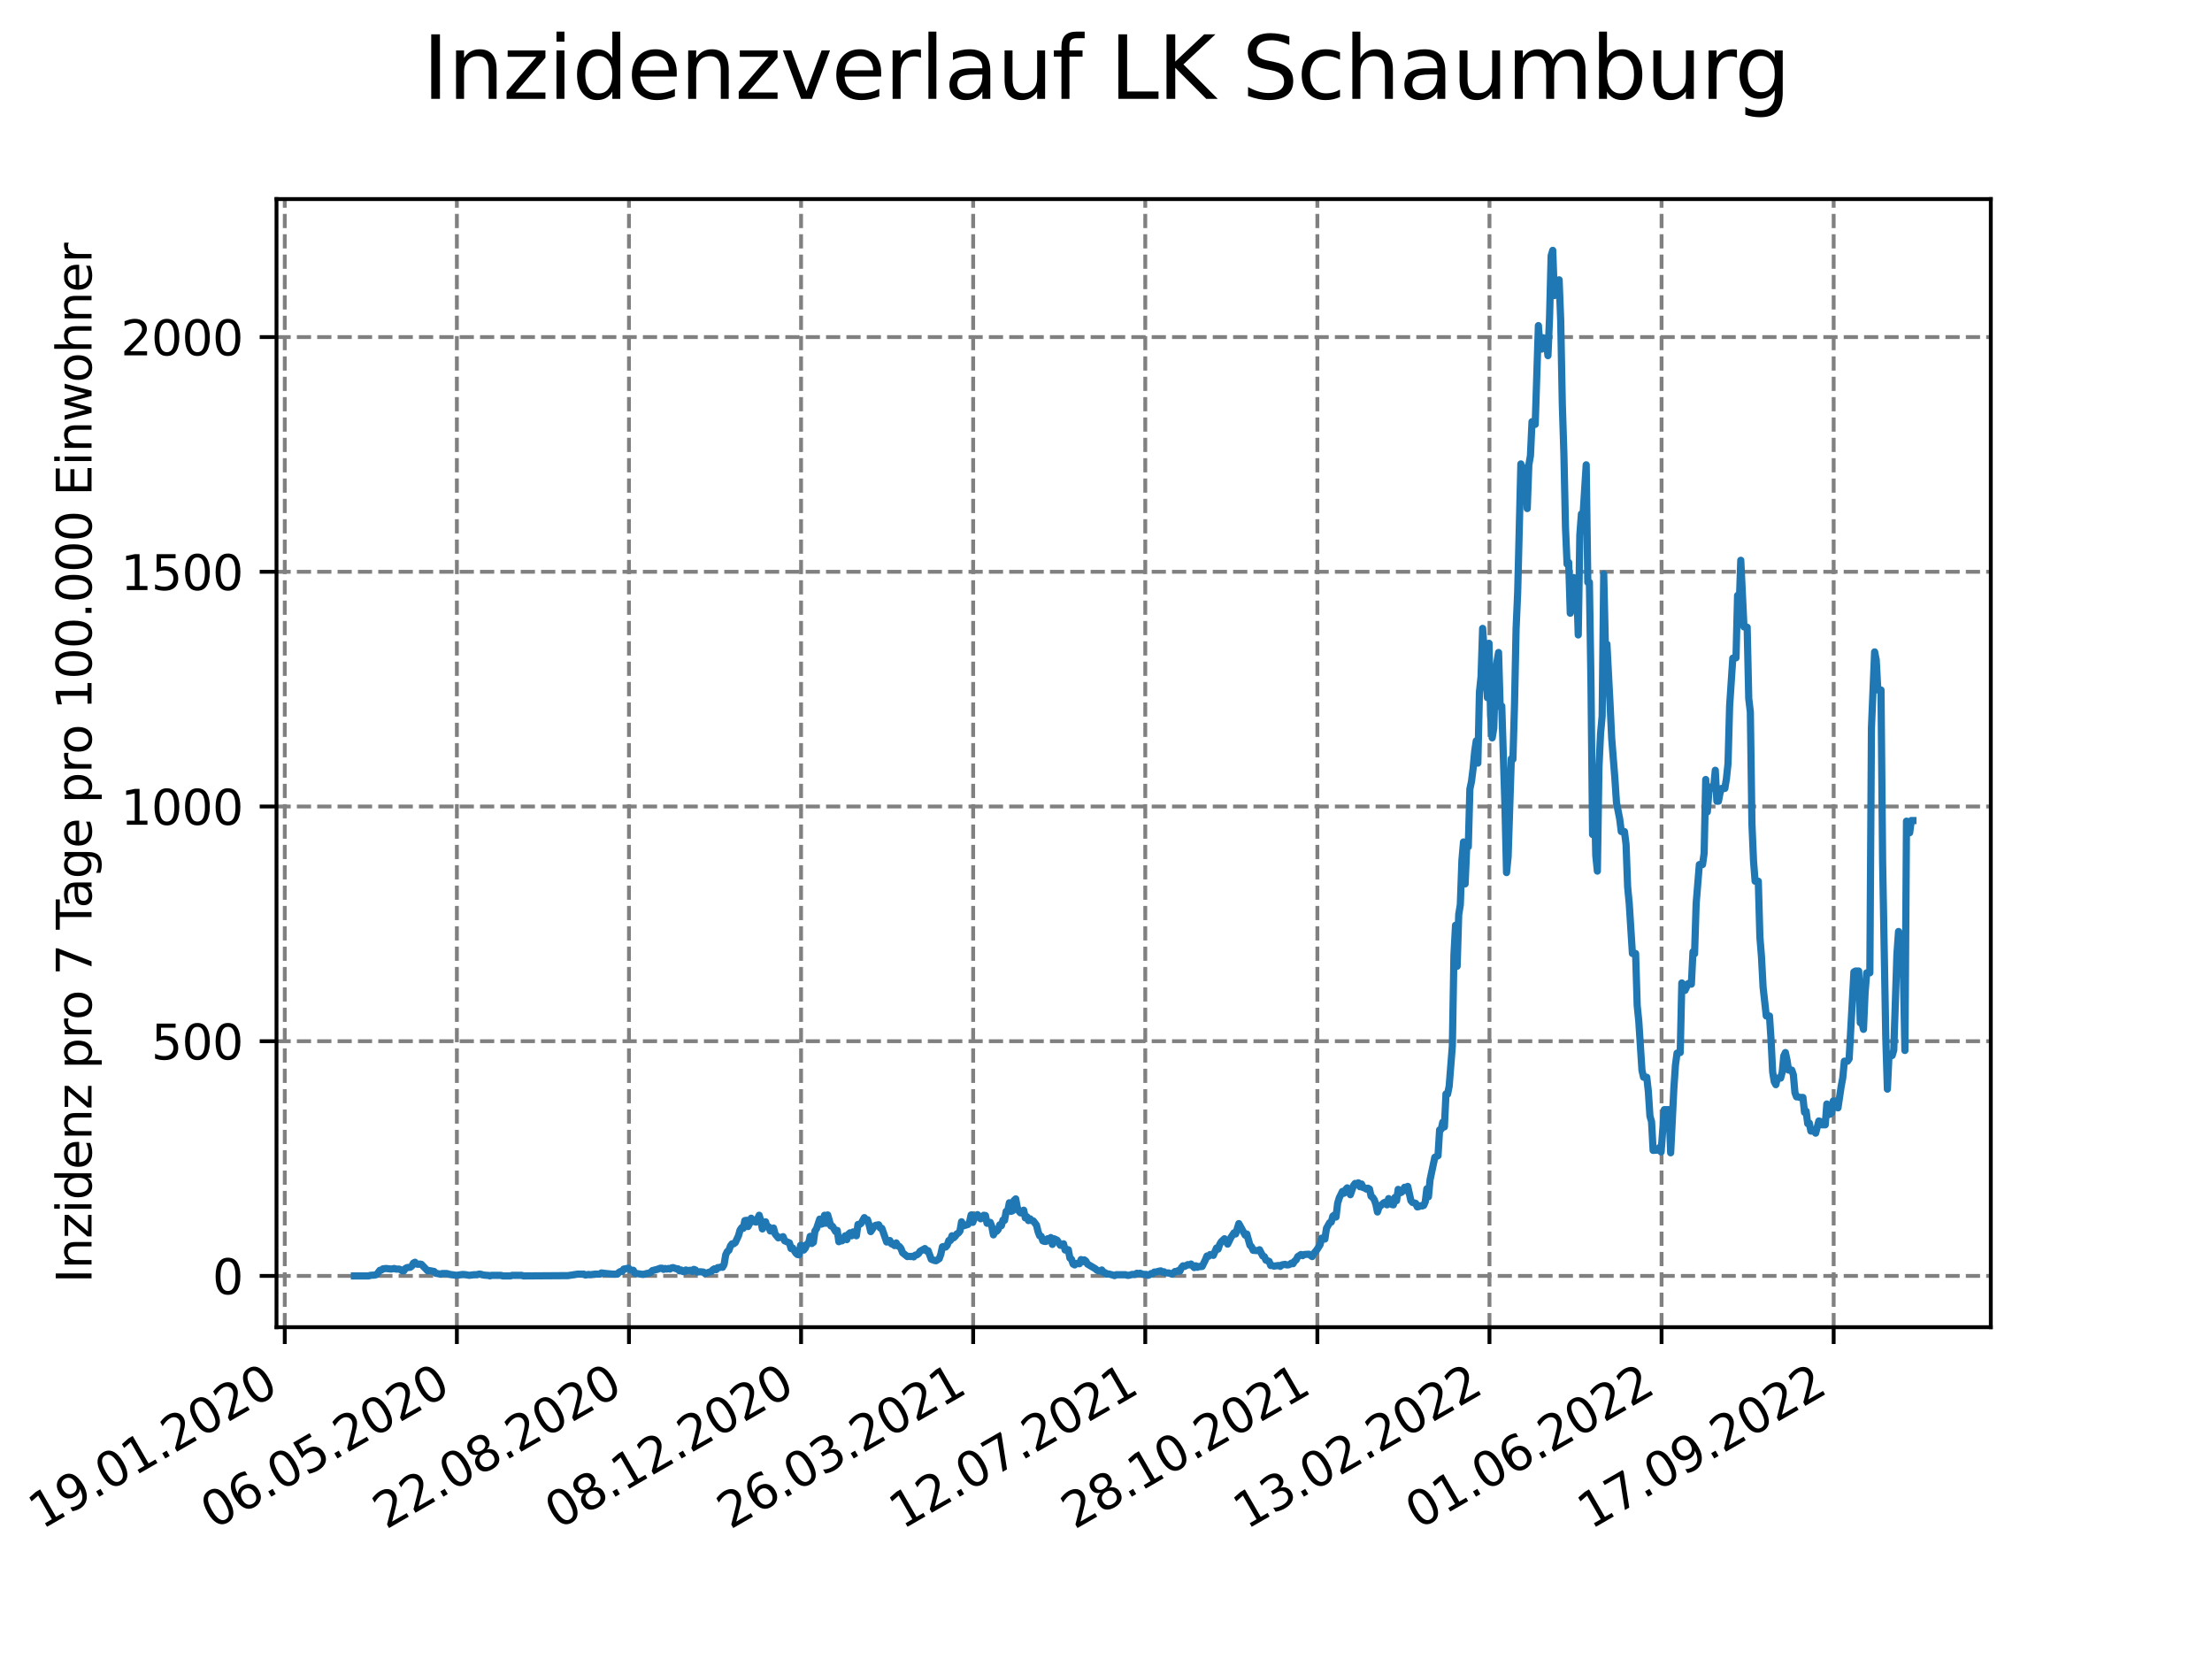 <?xml version="1.0" encoding="utf-8" standalone="no"?>
<!DOCTYPE svg PUBLIC "-//W3C//DTD SVG 1.1//EN"
  "http://www.w3.org/Graphics/SVG/1.1/DTD/svg11.dtd">
<svg xmlns:xlink="http://www.w3.org/1999/xlink" width="460.8pt" height="345.6pt" viewBox="0 0 460.8 345.6" xmlns="http://www.w3.org/2000/svg" version="1.1">
 <defs>
  <style type="text/css">*{stroke-linejoin: round; stroke-linecap: butt}</style>
 </defs>
 <g id="figure_1">
  <g id="patch_1">
   <path d="M 0 345.6 
L 460.8 345.6 
L 460.8 0 
L 0 0 
z
" style="fill: #ffffff"/>
  </g>
  <g id="axes_1">
   <g id="patch_2">
    <path d="M 57.6 276.48 
L 414.72 276.48 
L 414.72 41.472 
L 57.6 41.472 
z
" style="fill: #ffffff"/>
   </g>
   <g id="matplotlib.axis_1">
    <g id="xtick_1">
     <g id="line2d_1">
      <path d="M 59.323 276.48 
L 59.323 41.472 
" clip-path="url(#p2b079d22c3)" style="fill: none; stroke-dasharray: 2.96,1.28; stroke-dashoffset: 0; stroke: #808080; stroke-width: 0.8"/>
     </g>
     <g id="line2d_2">
      <defs>
       <path id="m031c184a03" d="M 0 0 
L 0 3.5 
" style="stroke: #000000; stroke-width: 0.8"/>
      </defs>
      <g>
       <use xlink:href="#m031c184a03" x="59.323" y="276.48" style="stroke: #000000; stroke-width: 0.8"/>
      </g>
     </g>
     <g id="text_1">
      <!-- 19.01.2020 -->
      <g transform="translate(8.698 318.689) rotate(-30) scale(0.1 -0.1)">
       <defs>
        <path id="DejaVuSans-31" d="M 794 531 
L 1825 531 
L 1825 4091 
L 703 3866 
L 703 4441 
L 1819 4666 
L 2450 4666 
L 2450 531 
L 3481 531 
L 3481 0 
L 794 0 
L 794 531 
z
" transform="scale(0.016)"/>
        <path id="DejaVuSans-39" d="M 703 97 
L 703 672 
Q 941 559 1184 500 
Q 1428 441 1663 441 
Q 2288 441 2617 861 
Q 2947 1281 2994 2138 
Q 2813 1869 2534 1725 
Q 2256 1581 1919 1581 
Q 1219 1581 811 2004 
Q 403 2428 403 3163 
Q 403 3881 828 4315 
Q 1253 4750 1959 4750 
Q 2769 4750 3195 4129 
Q 3622 3509 3622 2328 
Q 3622 1225 3098 567 
Q 2575 -91 1691 -91 
Q 1453 -91 1209 -44 
Q 966 3 703 97 
z
M 1959 2075 
Q 2384 2075 2632 2365 
Q 2881 2656 2881 3163 
Q 2881 3666 2632 3958 
Q 2384 4250 1959 4250 
Q 1534 4250 1286 3958 
Q 1038 3666 1038 3163 
Q 1038 2656 1286 2365 
Q 1534 2075 1959 2075 
z
" transform="scale(0.016)"/>
        <path id="DejaVuSans-2e" d="M 684 794 
L 1344 794 
L 1344 0 
L 684 0 
L 684 794 
z
" transform="scale(0.016)"/>
        <path id="DejaVuSans-30" d="M 2034 4250 
Q 1547 4250 1301 3770 
Q 1056 3291 1056 2328 
Q 1056 1369 1301 889 
Q 1547 409 2034 409 
Q 2525 409 2770 889 
Q 3016 1369 3016 2328 
Q 3016 3291 2770 3770 
Q 2525 4250 2034 4250 
z
M 2034 4750 
Q 2819 4750 3233 4129 
Q 3647 3509 3647 2328 
Q 3647 1150 3233 529 
Q 2819 -91 2034 -91 
Q 1250 -91 836 529 
Q 422 1150 422 2328 
Q 422 3509 836 4129 
Q 1250 4750 2034 4750 
z
" transform="scale(0.016)"/>
        <path id="DejaVuSans-32" d="M 1228 531 
L 3431 531 
L 3431 0 
L 469 0 
L 469 531 
Q 828 903 1448 1529 
Q 2069 2156 2228 2338 
Q 2531 2678 2651 2914 
Q 2772 3150 2772 3378 
Q 2772 3750 2511 3984 
Q 2250 4219 1831 4219 
Q 1534 4219 1204 4116 
Q 875 4013 500 3803 
L 500 4441 
Q 881 4594 1212 4672 
Q 1544 4750 1819 4750 
Q 2544 4750 2975 4387 
Q 3406 4025 3406 3419 
Q 3406 3131 3298 2873 
Q 3191 2616 2906 2266 
Q 2828 2175 2409 1742 
Q 1991 1309 1228 531 
z
" transform="scale(0.016)"/>
       </defs>
       <use xlink:href="#DejaVuSans-31"/>
       <use xlink:href="#DejaVuSans-39" x="63.623"/>
       <use xlink:href="#DejaVuSans-2e" x="127.246"/>
       <use xlink:href="#DejaVuSans-30" x="159.033"/>
       <use xlink:href="#DejaVuSans-31" x="222.656"/>
       <use xlink:href="#DejaVuSans-2e" x="286.279"/>
       <use xlink:href="#DejaVuSans-32" x="318.066"/>
       <use xlink:href="#DejaVuSans-30" x="381.689"/>
       <use xlink:href="#DejaVuSans-32" x="445.312"/>
       <use xlink:href="#DejaVuSans-30" x="508.936"/>
      </g>
     </g>
    </g>
    <g id="xtick_2">
     <g id="line2d_3">
      <path d="M 95.175 276.48 
L 95.175 41.472 
" clip-path="url(#p2b079d22c3)" style="fill: none; stroke-dasharray: 2.96,1.28; stroke-dashoffset: 0; stroke: #808080; stroke-width: 0.8"/>
     </g>
     <g id="line2d_4">
      <g>
       <use xlink:href="#m031c184a03" x="95.175" y="276.48" style="stroke: #000000; stroke-width: 0.8"/>
      </g>
     </g>
     <g id="text_2">
      <!-- 06.05.2020 -->
      <g transform="translate(44.55 318.689) rotate(-30) scale(0.1 -0.1)">
       <defs>
        <path id="DejaVuSans-36" d="M 2113 2584 
Q 1688 2584 1439 2293 
Q 1191 2003 1191 1497 
Q 1191 994 1439 701 
Q 1688 409 2113 409 
Q 2538 409 2786 701 
Q 3034 994 3034 1497 
Q 3034 2003 2786 2293 
Q 2538 2584 2113 2584 
z
M 3366 4563 
L 3366 3988 
Q 3128 4100 2886 4159 
Q 2644 4219 2406 4219 
Q 1781 4219 1451 3797 
Q 1122 3375 1075 2522 
Q 1259 2794 1537 2939 
Q 1816 3084 2150 3084 
Q 2853 3084 3261 2657 
Q 3669 2231 3669 1497 
Q 3669 778 3244 343 
Q 2819 -91 2113 -91 
Q 1303 -91 875 529 
Q 447 1150 447 2328 
Q 447 3434 972 4092 
Q 1497 4750 2381 4750 
Q 2619 4750 2861 4703 
Q 3103 4656 3366 4563 
z
" transform="scale(0.016)"/>
        <path id="DejaVuSans-35" d="M 691 4666 
L 3169 4666 
L 3169 4134 
L 1269 4134 
L 1269 2991 
Q 1406 3038 1543 3061 
Q 1681 3084 1819 3084 
Q 2600 3084 3056 2656 
Q 3513 2228 3513 1497 
Q 3513 744 3044 326 
Q 2575 -91 1722 -91 
Q 1428 -91 1123 -41 
Q 819 9 494 109 
L 494 744 
Q 775 591 1075 516 
Q 1375 441 1709 441 
Q 2250 441 2565 725 
Q 2881 1009 2881 1497 
Q 2881 1984 2565 2268 
Q 2250 2553 1709 2553 
Q 1456 2553 1204 2497 
Q 953 2441 691 2322 
L 691 4666 
z
" transform="scale(0.016)"/>
       </defs>
       <use xlink:href="#DejaVuSans-30"/>
       <use xlink:href="#DejaVuSans-36" x="63.623"/>
       <use xlink:href="#DejaVuSans-2e" x="127.246"/>
       <use xlink:href="#DejaVuSans-30" x="159.033"/>
       <use xlink:href="#DejaVuSans-35" x="222.656"/>
       <use xlink:href="#DejaVuSans-2e" x="286.279"/>
       <use xlink:href="#DejaVuSans-32" x="318.066"/>
       <use xlink:href="#DejaVuSans-30" x="381.689"/>
       <use xlink:href="#DejaVuSans-32" x="445.312"/>
       <use xlink:href="#DejaVuSans-30" x="508.936"/>
      </g>
     </g>
    </g>
    <g id="xtick_3">
     <g id="line2d_5">
      <path d="M 131.026 276.48 
L 131.026 41.472 
" clip-path="url(#p2b079d22c3)" style="fill: none; stroke-dasharray: 2.96,1.28; stroke-dashoffset: 0; stroke: #808080; stroke-width: 0.8"/>
     </g>
     <g id="line2d_6">
      <g>
       <use xlink:href="#m031c184a03" x="131.026" y="276.48" style="stroke: #000000; stroke-width: 0.8"/>
      </g>
     </g>
     <g id="text_3">
      <!-- 22.08.2020 -->
      <g transform="translate(80.401 318.689) rotate(-30) scale(0.1 -0.1)">
       <defs>
        <path id="DejaVuSans-38" d="M 2034 2216 
Q 1584 2216 1326 1975 
Q 1069 1734 1069 1313 
Q 1069 891 1326 650 
Q 1584 409 2034 409 
Q 2484 409 2743 651 
Q 3003 894 3003 1313 
Q 3003 1734 2745 1975 
Q 2488 2216 2034 2216 
z
M 1403 2484 
Q 997 2584 770 2862 
Q 544 3141 544 3541 
Q 544 4100 942 4425 
Q 1341 4750 2034 4750 
Q 2731 4750 3128 4425 
Q 3525 4100 3525 3541 
Q 3525 3141 3298 2862 
Q 3072 2584 2669 2484 
Q 3125 2378 3379 2068 
Q 3634 1759 3634 1313 
Q 3634 634 3220 271 
Q 2806 -91 2034 -91 
Q 1263 -91 848 271 
Q 434 634 434 1313 
Q 434 1759 690 2068 
Q 947 2378 1403 2484 
z
M 1172 3481 
Q 1172 3119 1398 2916 
Q 1625 2713 2034 2713 
Q 2441 2713 2670 2916 
Q 2900 3119 2900 3481 
Q 2900 3844 2670 4047 
Q 2441 4250 2034 4250 
Q 1625 4250 1398 4047 
Q 1172 3844 1172 3481 
z
" transform="scale(0.016)"/>
       </defs>
       <use xlink:href="#DejaVuSans-32"/>
       <use xlink:href="#DejaVuSans-32" x="63.623"/>
       <use xlink:href="#DejaVuSans-2e" x="127.246"/>
       <use xlink:href="#DejaVuSans-30" x="159.033"/>
       <use xlink:href="#DejaVuSans-38" x="222.656"/>
       <use xlink:href="#DejaVuSans-2e" x="286.279"/>
       <use xlink:href="#DejaVuSans-32" x="318.066"/>
       <use xlink:href="#DejaVuSans-30" x="381.689"/>
       <use xlink:href="#DejaVuSans-32" x="445.312"/>
       <use xlink:href="#DejaVuSans-30" x="508.936"/>
      </g>
     </g>
    </g>
    <g id="xtick_4">
     <g id="line2d_7">
      <path d="M 166.878 276.48 
L 166.878 41.472 
" clip-path="url(#p2b079d22c3)" style="fill: none; stroke-dasharray: 2.96,1.28; stroke-dashoffset: 0; stroke: #808080; stroke-width: 0.8"/>
     </g>
     <g id="line2d_8">
      <g>
       <use xlink:href="#m031c184a03" x="166.878" y="276.48" style="stroke: #000000; stroke-width: 0.8"/>
      </g>
     </g>
     <g id="text_4">
      <!-- 08.12.2020 -->
      <g transform="translate(116.252 318.689) rotate(-30) scale(0.1 -0.1)">
       <use xlink:href="#DejaVuSans-30"/>
       <use xlink:href="#DejaVuSans-38" x="63.623"/>
       <use xlink:href="#DejaVuSans-2e" x="127.246"/>
       <use xlink:href="#DejaVuSans-31" x="159.033"/>
       <use xlink:href="#DejaVuSans-32" x="222.656"/>
       <use xlink:href="#DejaVuSans-2e" x="286.279"/>
       <use xlink:href="#DejaVuSans-32" x="318.066"/>
       <use xlink:href="#DejaVuSans-30" x="381.689"/>
       <use xlink:href="#DejaVuSans-32" x="445.312"/>
       <use xlink:href="#DejaVuSans-30" x="508.936"/>
      </g>
     </g>
    </g>
    <g id="xtick_5">
     <g id="line2d_9">
      <path d="M 202.729 276.48 
L 202.729 41.472 
" clip-path="url(#p2b079d22c3)" style="fill: none; stroke-dasharray: 2.96,1.28; stroke-dashoffset: 0; stroke: #808080; stroke-width: 0.8"/>
     </g>
     <g id="line2d_10">
      <g>
       <use xlink:href="#m031c184a03" x="202.729" y="276.48" style="stroke: #000000; stroke-width: 0.8"/>
      </g>
     </g>
     <g id="text_5">
      <!-- 26.03.2021 -->
      <g transform="translate(152.104 318.689) rotate(-30) scale(0.1 -0.1)">
       <defs>
        <path id="DejaVuSans-33" d="M 2597 2516 
Q 3050 2419 3304 2112 
Q 3559 1806 3559 1356 
Q 3559 666 3084 287 
Q 2609 -91 1734 -91 
Q 1441 -91 1130 -33 
Q 819 25 488 141 
L 488 750 
Q 750 597 1062 519 
Q 1375 441 1716 441 
Q 2309 441 2620 675 
Q 2931 909 2931 1356 
Q 2931 1769 2642 2001 
Q 2353 2234 1838 2234 
L 1294 2234 
L 1294 2753 
L 1863 2753 
Q 2328 2753 2575 2939 
Q 2822 3125 2822 3475 
Q 2822 3834 2567 4026 
Q 2313 4219 1838 4219 
Q 1578 4219 1281 4162 
Q 984 4106 628 3988 
L 628 4550 
Q 988 4650 1302 4700 
Q 1616 4750 1894 4750 
Q 2613 4750 3031 4423 
Q 3450 4097 3450 3541 
Q 3450 3153 3228 2886 
Q 3006 2619 2597 2516 
z
" transform="scale(0.016)"/>
       </defs>
       <use xlink:href="#DejaVuSans-32"/>
       <use xlink:href="#DejaVuSans-36" x="63.623"/>
       <use xlink:href="#DejaVuSans-2e" x="127.246"/>
       <use xlink:href="#DejaVuSans-30" x="159.033"/>
       <use xlink:href="#DejaVuSans-33" x="222.656"/>
       <use xlink:href="#DejaVuSans-2e" x="286.279"/>
       <use xlink:href="#DejaVuSans-32" x="318.066"/>
       <use xlink:href="#DejaVuSans-30" x="381.689"/>
       <use xlink:href="#DejaVuSans-32" x="445.312"/>
       <use xlink:href="#DejaVuSans-31" x="508.936"/>
      </g>
     </g>
    </g>
    <g id="xtick_6">
     <g id="line2d_11">
      <path d="M 238.581 276.48 
L 238.581 41.472 
" clip-path="url(#p2b079d22c3)" style="fill: none; stroke-dasharray: 2.96,1.28; stroke-dashoffset: 0; stroke: #808080; stroke-width: 0.8"/>
     </g>
     <g id="line2d_12">
      <g>
       <use xlink:href="#m031c184a03" x="238.581" y="276.48" style="stroke: #000000; stroke-width: 0.8"/>
      </g>
     </g>
     <g id="text_6">
      <!-- 12.07.2021 -->
      <g transform="translate(187.955 318.689) rotate(-30) scale(0.1 -0.1)">
       <defs>
        <path id="DejaVuSans-37" d="M 525 4666 
L 3525 4666 
L 3525 4397 
L 1831 0 
L 1172 0 
L 2766 4134 
L 525 4134 
L 525 4666 
z
" transform="scale(0.016)"/>
       </defs>
       <use xlink:href="#DejaVuSans-31"/>
       <use xlink:href="#DejaVuSans-32" x="63.623"/>
       <use xlink:href="#DejaVuSans-2e" x="127.246"/>
       <use xlink:href="#DejaVuSans-30" x="159.033"/>
       <use xlink:href="#DejaVuSans-37" x="222.656"/>
       <use xlink:href="#DejaVuSans-2e" x="286.279"/>
       <use xlink:href="#DejaVuSans-32" x="318.066"/>
       <use xlink:href="#DejaVuSans-30" x="381.689"/>
       <use xlink:href="#DejaVuSans-32" x="445.312"/>
       <use xlink:href="#DejaVuSans-31" x="508.936"/>
      </g>
     </g>
    </g>
    <g id="xtick_7">
     <g id="line2d_13">
      <path d="M 274.432 276.48 
L 274.432 41.472 
" clip-path="url(#p2b079d22c3)" style="fill: none; stroke-dasharray: 2.96,1.28; stroke-dashoffset: 0; stroke: #808080; stroke-width: 0.8"/>
     </g>
     <g id="line2d_14">
      <g>
       <use xlink:href="#m031c184a03" x="274.432" y="276.48" style="stroke: #000000; stroke-width: 0.8"/>
      </g>
     </g>
     <g id="text_7">
      <!-- 28.10.2021 -->
      <g transform="translate(223.807 318.689) rotate(-30) scale(0.1 -0.1)">
       <use xlink:href="#DejaVuSans-32"/>
       <use xlink:href="#DejaVuSans-38" x="63.623"/>
       <use xlink:href="#DejaVuSans-2e" x="127.246"/>
       <use xlink:href="#DejaVuSans-31" x="159.033"/>
       <use xlink:href="#DejaVuSans-30" x="222.656"/>
       <use xlink:href="#DejaVuSans-2e" x="286.279"/>
       <use xlink:href="#DejaVuSans-32" x="318.066"/>
       <use xlink:href="#DejaVuSans-30" x="381.689"/>
       <use xlink:href="#DejaVuSans-32" x="445.312"/>
       <use xlink:href="#DejaVuSans-31" x="508.936"/>
      </g>
     </g>
    </g>
    <g id="xtick_8">
     <g id="line2d_15">
      <path d="M 310.283 276.48 
L 310.283 41.472 
" clip-path="url(#p2b079d22c3)" style="fill: none; stroke-dasharray: 2.96,1.28; stroke-dashoffset: 0; stroke: #808080; stroke-width: 0.8"/>
     </g>
     <g id="line2d_16">
      <g>
       <use xlink:href="#m031c184a03" x="310.283" y="276.48" style="stroke: #000000; stroke-width: 0.8"/>
      </g>
     </g>
     <g id="text_8">
      <!-- 13.02.2022 -->
      <g transform="translate(259.658 318.689) rotate(-30) scale(0.1 -0.1)">
       <use xlink:href="#DejaVuSans-31"/>
       <use xlink:href="#DejaVuSans-33" x="63.623"/>
       <use xlink:href="#DejaVuSans-2e" x="127.246"/>
       <use xlink:href="#DejaVuSans-30" x="159.033"/>
       <use xlink:href="#DejaVuSans-32" x="222.656"/>
       <use xlink:href="#DejaVuSans-2e" x="286.279"/>
       <use xlink:href="#DejaVuSans-32" x="318.066"/>
       <use xlink:href="#DejaVuSans-30" x="381.689"/>
       <use xlink:href="#DejaVuSans-32" x="445.312"/>
       <use xlink:href="#DejaVuSans-32" x="508.936"/>
      </g>
     </g>
    </g>
    <g id="xtick_9">
     <g id="line2d_17">
      <path d="M 346.135 276.48 
L 346.135 41.472 
" clip-path="url(#p2b079d22c3)" style="fill: none; stroke-dasharray: 2.96,1.28; stroke-dashoffset: 0; stroke: #808080; stroke-width: 0.8"/>
     </g>
     <g id="line2d_18">
      <g>
       <use xlink:href="#m031c184a03" x="346.135" y="276.48" style="stroke: #000000; stroke-width: 0.8"/>
      </g>
     </g>
     <g id="text_9">
      <!-- 01.06.2022 -->
      <g transform="translate(295.51 318.689) rotate(-30) scale(0.1 -0.1)">
       <use xlink:href="#DejaVuSans-30"/>
       <use xlink:href="#DejaVuSans-31" x="63.623"/>
       <use xlink:href="#DejaVuSans-2e" x="127.246"/>
       <use xlink:href="#DejaVuSans-30" x="159.033"/>
       <use xlink:href="#DejaVuSans-36" x="222.656"/>
       <use xlink:href="#DejaVuSans-2e" x="286.279"/>
       <use xlink:href="#DejaVuSans-32" x="318.066"/>
       <use xlink:href="#DejaVuSans-30" x="381.689"/>
       <use xlink:href="#DejaVuSans-32" x="445.312"/>
       <use xlink:href="#DejaVuSans-32" x="508.936"/>
      </g>
     </g>
    </g>
    <g id="xtick_10">
     <g id="line2d_19">
      <path d="M 381.986 276.48 
L 381.986 41.472 
" clip-path="url(#p2b079d22c3)" style="fill: none; stroke-dasharray: 2.96,1.28; stroke-dashoffset: 0; stroke: #808080; stroke-width: 0.8"/>
     </g>
     <g id="line2d_20">
      <g>
       <use xlink:href="#m031c184a03" x="381.986" y="276.48" style="stroke: #000000; stroke-width: 0.8"/>
      </g>
     </g>
     <g id="text_10">
      <!-- 17.09.2022 -->
      <g transform="translate(331.361 318.689) rotate(-30) scale(0.1 -0.1)">
       <use xlink:href="#DejaVuSans-31"/>
       <use xlink:href="#DejaVuSans-37" x="63.623"/>
       <use xlink:href="#DejaVuSans-2e" x="127.246"/>
       <use xlink:href="#DejaVuSans-30" x="159.033"/>
       <use xlink:href="#DejaVuSans-39" x="222.656"/>
       <use xlink:href="#DejaVuSans-2e" x="286.279"/>
       <use xlink:href="#DejaVuSans-32" x="318.066"/>
       <use xlink:href="#DejaVuSans-30" x="381.689"/>
       <use xlink:href="#DejaVuSans-32" x="445.312"/>
       <use xlink:href="#DejaVuSans-32" x="508.936"/>
      </g>
     </g>
    </g>
   </g>
   <g id="matplotlib.axis_2">
    <g id="ytick_1">
     <g id="line2d_21">
      <path d="M 57.6 265.798 
L 414.72 265.798 
" clip-path="url(#p2b079d22c3)" style="fill: none; stroke-dasharray: 2.96,1.28; stroke-dashoffset: 0; stroke: #808080; stroke-width: 0.8"/>
     </g>
     <g id="line2d_22">
      <defs>
       <path id="m7832d7ef1b" d="M 0 0 
L -3.5 0 
" style="stroke: #000000; stroke-width: 0.8"/>
      </defs>
      <g>
       <use xlink:href="#m7832d7ef1b" x="57.6" y="265.798" style="stroke: #000000; stroke-width: 0.8"/>
      </g>
     </g>
     <g id="text_11">
      <!-- 0 -->
      <g transform="translate(44.237 269.597) scale(0.1 -0.1)">
       <use xlink:href="#DejaVuSans-30"/>
      </g>
     </g>
    </g>
    <g id="ytick_2">
     <g id="line2d_23">
      <path d="M 57.6 216.904 
L 414.72 216.904 
" clip-path="url(#p2b079d22c3)" style="fill: none; stroke-dasharray: 2.96,1.28; stroke-dashoffset: 0; stroke: #808080; stroke-width: 0.8"/>
     </g>
     <g id="line2d_24">
      <g>
       <use xlink:href="#m7832d7ef1b" x="57.6" y="216.904" style="stroke: #000000; stroke-width: 0.8"/>
      </g>
     </g>
     <g id="text_12">
      <!-- 500 -->
      <g transform="translate(31.512 220.703) scale(0.1 -0.1)">
       <use xlink:href="#DejaVuSans-35"/>
       <use xlink:href="#DejaVuSans-30" x="63.623"/>
       <use xlink:href="#DejaVuSans-30" x="127.246"/>
      </g>
     </g>
    </g>
    <g id="ytick_3">
     <g id="line2d_25">
      <path d="M 57.6 168.01 
L 414.72 168.01 
" clip-path="url(#p2b079d22c3)" style="fill: none; stroke-dasharray: 2.96,1.28; stroke-dashoffset: 0; stroke: #808080; stroke-width: 0.8"/>
     </g>
     <g id="line2d_26">
      <g>
       <use xlink:href="#m7832d7ef1b" x="57.6" y="168.01" style="stroke: #000000; stroke-width: 0.8"/>
      </g>
     </g>
     <g id="text_13">
      <!-- 1000 -->
      <g transform="translate(25.15 171.809) scale(0.1 -0.1)">
       <use xlink:href="#DejaVuSans-31"/>
       <use xlink:href="#DejaVuSans-30" x="63.623"/>
       <use xlink:href="#DejaVuSans-30" x="127.246"/>
       <use xlink:href="#DejaVuSans-30" x="190.869"/>
      </g>
     </g>
    </g>
    <g id="ytick_4">
     <g id="line2d_27">
      <path d="M 57.6 119.116 
L 414.72 119.116 
" clip-path="url(#p2b079d22c3)" style="fill: none; stroke-dasharray: 2.96,1.28; stroke-dashoffset: 0; stroke: #808080; stroke-width: 0.8"/>
     </g>
     <g id="line2d_28">
      <g>
       <use xlink:href="#m7832d7ef1b" x="57.6" y="119.116" style="stroke: #000000; stroke-width: 0.8"/>
      </g>
     </g>
     <g id="text_14">
      <!-- 1500 -->
      <g transform="translate(25.15 122.915) scale(0.1 -0.1)">
       <use xlink:href="#DejaVuSans-31"/>
       <use xlink:href="#DejaVuSans-35" x="63.623"/>
       <use xlink:href="#DejaVuSans-30" x="127.246"/>
       <use xlink:href="#DejaVuSans-30" x="190.869"/>
      </g>
     </g>
    </g>
    <g id="ytick_5">
     <g id="line2d_29">
      <path d="M 57.6 70.222 
L 414.72 70.222 
" clip-path="url(#p2b079d22c3)" style="fill: none; stroke-dasharray: 2.96,1.28; stroke-dashoffset: 0; stroke: #808080; stroke-width: 0.8"/>
     </g>
     <g id="line2d_30">
      <g>
       <use xlink:href="#m7832d7ef1b" x="57.6" y="70.222" style="stroke: #000000; stroke-width: 0.8"/>
      </g>
     </g>
     <g id="text_15">
      <!-- 2000 -->
      <g transform="translate(25.15 74.021) scale(0.1 -0.1)">
       <use xlink:href="#DejaVuSans-32"/>
       <use xlink:href="#DejaVuSans-30" x="63.623"/>
       <use xlink:href="#DejaVuSans-30" x="127.246"/>
       <use xlink:href="#DejaVuSans-30" x="190.869"/>
      </g>
     </g>
    </g>
    <g id="text_16">
     <!-- Inzidenz pro 7 Tage pro 100.000 Einwohner -->
     <g transform="translate(19.07 267.301) rotate(-90) scale(0.1 -0.1)">
      <defs>
       <path id="DejaVuSans-49" d="M 628 4666 
L 1259 4666 
L 1259 0 
L 628 0 
L 628 4666 
z
" transform="scale(0.016)"/>
       <path id="DejaVuSans-6e" d="M 3513 2113 
L 3513 0 
L 2938 0 
L 2938 2094 
Q 2938 2591 2744 2837 
Q 2550 3084 2163 3084 
Q 1697 3084 1428 2787 
Q 1159 2491 1159 1978 
L 1159 0 
L 581 0 
L 581 3500 
L 1159 3500 
L 1159 2956 
Q 1366 3272 1645 3428 
Q 1925 3584 2291 3584 
Q 2894 3584 3203 3211 
Q 3513 2838 3513 2113 
z
" transform="scale(0.016)"/>
       <path id="DejaVuSans-7a" d="M 353 3500 
L 3084 3500 
L 3084 2975 
L 922 459 
L 3084 459 
L 3084 0 
L 275 0 
L 275 525 
L 2438 3041 
L 353 3041 
L 353 3500 
z
" transform="scale(0.016)"/>
       <path id="DejaVuSans-69" d="M 603 3500 
L 1178 3500 
L 1178 0 
L 603 0 
L 603 3500 
z
M 603 4863 
L 1178 4863 
L 1178 4134 
L 603 4134 
L 603 4863 
z
" transform="scale(0.016)"/>
       <path id="DejaVuSans-64" d="M 2906 2969 
L 2906 4863 
L 3481 4863 
L 3481 0 
L 2906 0 
L 2906 525 
Q 2725 213 2448 61 
Q 2172 -91 1784 -91 
Q 1150 -91 751 415 
Q 353 922 353 1747 
Q 353 2572 751 3078 
Q 1150 3584 1784 3584 
Q 2172 3584 2448 3432 
Q 2725 3281 2906 2969 
z
M 947 1747 
Q 947 1113 1208 752 
Q 1469 391 1925 391 
Q 2381 391 2643 752 
Q 2906 1113 2906 1747 
Q 2906 2381 2643 2742 
Q 2381 3103 1925 3103 
Q 1469 3103 1208 2742 
Q 947 2381 947 1747 
z
" transform="scale(0.016)"/>
       <path id="DejaVuSans-65" d="M 3597 1894 
L 3597 1613 
L 953 1613 
Q 991 1019 1311 708 
Q 1631 397 2203 397 
Q 2534 397 2845 478 
Q 3156 559 3463 722 
L 3463 178 
Q 3153 47 2828 -22 
Q 2503 -91 2169 -91 
Q 1331 -91 842 396 
Q 353 884 353 1716 
Q 353 2575 817 3079 
Q 1281 3584 2069 3584 
Q 2775 3584 3186 3129 
Q 3597 2675 3597 1894 
z
M 3022 2063 
Q 3016 2534 2758 2815 
Q 2500 3097 2075 3097 
Q 1594 3097 1305 2825 
Q 1016 2553 972 2059 
L 3022 2063 
z
" transform="scale(0.016)"/>
       <path id="DejaVuSans-20" transform="scale(0.016)"/>
       <path id="DejaVuSans-70" d="M 1159 525 
L 1159 -1331 
L 581 -1331 
L 581 3500 
L 1159 3500 
L 1159 2969 
Q 1341 3281 1617 3432 
Q 1894 3584 2278 3584 
Q 2916 3584 3314 3078 
Q 3713 2572 3713 1747 
Q 3713 922 3314 415 
Q 2916 -91 2278 -91 
Q 1894 -91 1617 61 
Q 1341 213 1159 525 
z
M 3116 1747 
Q 3116 2381 2855 2742 
Q 2594 3103 2138 3103 
Q 1681 3103 1420 2742 
Q 1159 2381 1159 1747 
Q 1159 1113 1420 752 
Q 1681 391 2138 391 
Q 2594 391 2855 752 
Q 3116 1113 3116 1747 
z
" transform="scale(0.016)"/>
       <path id="DejaVuSans-72" d="M 2631 2963 
Q 2534 3019 2420 3045 
Q 2306 3072 2169 3072 
Q 1681 3072 1420 2755 
Q 1159 2438 1159 1844 
L 1159 0 
L 581 0 
L 581 3500 
L 1159 3500 
L 1159 2956 
Q 1341 3275 1631 3429 
Q 1922 3584 2338 3584 
Q 2397 3584 2469 3576 
Q 2541 3569 2628 3553 
L 2631 2963 
z
" transform="scale(0.016)"/>
       <path id="DejaVuSans-6f" d="M 1959 3097 
Q 1497 3097 1228 2736 
Q 959 2375 959 1747 
Q 959 1119 1226 758 
Q 1494 397 1959 397 
Q 2419 397 2687 759 
Q 2956 1122 2956 1747 
Q 2956 2369 2687 2733 
Q 2419 3097 1959 3097 
z
M 1959 3584 
Q 2709 3584 3137 3096 
Q 3566 2609 3566 1747 
Q 3566 888 3137 398 
Q 2709 -91 1959 -91 
Q 1206 -91 779 398 
Q 353 888 353 1747 
Q 353 2609 779 3096 
Q 1206 3584 1959 3584 
z
" transform="scale(0.016)"/>
       <path id="DejaVuSans-54" d="M -19 4666 
L 3928 4666 
L 3928 4134 
L 2272 4134 
L 2272 0 
L 1638 0 
L 1638 4134 
L -19 4134 
L -19 4666 
z
" transform="scale(0.016)"/>
       <path id="DejaVuSans-61" d="M 2194 1759 
Q 1497 1759 1228 1600 
Q 959 1441 959 1056 
Q 959 750 1161 570 
Q 1363 391 1709 391 
Q 2188 391 2477 730 
Q 2766 1069 2766 1631 
L 2766 1759 
L 2194 1759 
z
M 3341 1997 
L 3341 0 
L 2766 0 
L 2766 531 
Q 2569 213 2275 61 
Q 1981 -91 1556 -91 
Q 1019 -91 701 211 
Q 384 513 384 1019 
Q 384 1609 779 1909 
Q 1175 2209 1959 2209 
L 2766 2209 
L 2766 2266 
Q 2766 2663 2505 2880 
Q 2244 3097 1772 3097 
Q 1472 3097 1187 3025 
Q 903 2953 641 2809 
L 641 3341 
Q 956 3463 1253 3523 
Q 1550 3584 1831 3584 
Q 2591 3584 2966 3190 
Q 3341 2797 3341 1997 
z
" transform="scale(0.016)"/>
       <path id="DejaVuSans-67" d="M 2906 1791 
Q 2906 2416 2648 2759 
Q 2391 3103 1925 3103 
Q 1463 3103 1205 2759 
Q 947 2416 947 1791 
Q 947 1169 1205 825 
Q 1463 481 1925 481 
Q 2391 481 2648 825 
Q 2906 1169 2906 1791 
z
M 3481 434 
Q 3481 -459 3084 -895 
Q 2688 -1331 1869 -1331 
Q 1566 -1331 1297 -1286 
Q 1028 -1241 775 -1147 
L 775 -588 
Q 1028 -725 1275 -790 
Q 1522 -856 1778 -856 
Q 2344 -856 2625 -561 
Q 2906 -266 2906 331 
L 2906 616 
Q 2728 306 2450 153 
Q 2172 0 1784 0 
Q 1141 0 747 490 
Q 353 981 353 1791 
Q 353 2603 747 3093 
Q 1141 3584 1784 3584 
Q 2172 3584 2450 3431 
Q 2728 3278 2906 2969 
L 2906 3500 
L 3481 3500 
L 3481 434 
z
" transform="scale(0.016)"/>
       <path id="DejaVuSans-45" d="M 628 4666 
L 3578 4666 
L 3578 4134 
L 1259 4134 
L 1259 2753 
L 3481 2753 
L 3481 2222 
L 1259 2222 
L 1259 531 
L 3634 531 
L 3634 0 
L 628 0 
L 628 4666 
z
" transform="scale(0.016)"/>
       <path id="DejaVuSans-77" d="M 269 3500 
L 844 3500 
L 1563 769 
L 2278 3500 
L 2956 3500 
L 3675 769 
L 4391 3500 
L 4966 3500 
L 4050 0 
L 3372 0 
L 2619 2869 
L 1863 0 
L 1184 0 
L 269 3500 
z
" transform="scale(0.016)"/>
       <path id="DejaVuSans-68" d="M 3513 2113 
L 3513 0 
L 2938 0 
L 2938 2094 
Q 2938 2591 2744 2837 
Q 2550 3084 2163 3084 
Q 1697 3084 1428 2787 
Q 1159 2491 1159 1978 
L 1159 0 
L 581 0 
L 581 4863 
L 1159 4863 
L 1159 2956 
Q 1366 3272 1645 3428 
Q 1925 3584 2291 3584 
Q 2894 3584 3203 3211 
Q 3513 2838 3513 2113 
z
" transform="scale(0.016)"/>
      </defs>
      <use xlink:href="#DejaVuSans-49"/>
      <use xlink:href="#DejaVuSans-6e" x="29.492"/>
      <use xlink:href="#DejaVuSans-7a" x="92.871"/>
      <use xlink:href="#DejaVuSans-69" x="145.361"/>
      <use xlink:href="#DejaVuSans-64" x="173.145"/>
      <use xlink:href="#DejaVuSans-65" x="236.621"/>
      <use xlink:href="#DejaVuSans-6e" x="298.145"/>
      <use xlink:href="#DejaVuSans-7a" x="361.523"/>
      <use xlink:href="#DejaVuSans-20" x="414.014"/>
      <use xlink:href="#DejaVuSans-70" x="445.801"/>
      <use xlink:href="#DejaVuSans-72" x="509.277"/>
      <use xlink:href="#DejaVuSans-6f" x="548.141"/>
      <use xlink:href="#DejaVuSans-20" x="609.322"/>
      <use xlink:href="#DejaVuSans-37" x="641.109"/>
      <use xlink:href="#DejaVuSans-20" x="704.732"/>
      <use xlink:href="#DejaVuSans-54" x="736.52"/>
      <use xlink:href="#DejaVuSans-61" x="781.104"/>
      <use xlink:href="#DejaVuSans-67" x="842.383"/>
      <use xlink:href="#DejaVuSans-65" x="905.859"/>
      <use xlink:href="#DejaVuSans-20" x="967.383"/>
      <use xlink:href="#DejaVuSans-70" x="999.17"/>
      <use xlink:href="#DejaVuSans-72" x="1062.646"/>
      <use xlink:href="#DejaVuSans-6f" x="1101.51"/>
      <use xlink:href="#DejaVuSans-20" x="1162.691"/>
      <use xlink:href="#DejaVuSans-31" x="1194.479"/>
      <use xlink:href="#DejaVuSans-30" x="1258.102"/>
      <use xlink:href="#DejaVuSans-30" x="1321.725"/>
      <use xlink:href="#DejaVuSans-2e" x="1385.348"/>
      <use xlink:href="#DejaVuSans-30" x="1417.135"/>
      <use xlink:href="#DejaVuSans-30" x="1480.758"/>
      <use xlink:href="#DejaVuSans-30" x="1544.381"/>
      <use xlink:href="#DejaVuSans-20" x="1608.004"/>
      <use xlink:href="#DejaVuSans-45" x="1639.791"/>
      <use xlink:href="#DejaVuSans-69" x="1702.975"/>
      <use xlink:href="#DejaVuSans-6e" x="1730.758"/>
      <use xlink:href="#DejaVuSans-77" x="1794.137"/>
      <use xlink:href="#DejaVuSans-6f" x="1875.924"/>
      <use xlink:href="#DejaVuSans-68" x="1937.105"/>
      <use xlink:href="#DejaVuSans-6e" x="2000.484"/>
      <use xlink:href="#DejaVuSans-65" x="2063.863"/>
      <use xlink:href="#DejaVuSans-72" x="2125.387"/>
     </g>
    </g>
   </g>
   <g id="line2d_31">
    <path d="M 73.833 265.798 
L 76.82 265.798 
L 77.152 265.674 
L 78.148 265.612 
L 78.48 265.488 
L 79.144 264.621 
L 79.476 264.559 
L 79.808 264.311 
L 80.472 264.249 
L 81.468 264.373 
L 82.132 264.249 
L 82.464 264.373 
L 83.128 264.373 
L 83.459 264.497 
L 83.791 264.744 
L 84.123 264.744 
L 84.455 264.249 
L 84.787 264.063 
L 85.451 264.001 
L 85.783 263.753 
L 86.115 263.133 
L 86.447 262.948 
L 86.779 263.319 
L 87.111 263.381 
L 87.443 263.319 
L 87.775 263.381 
L 89.103 264.744 
L 89.435 264.683 
L 90.431 264.868 
L 90.763 265.24 
L 91.758 265.426 
L 92.09 265.302 
L 93.086 265.302 
L 93.75 265.488 
L 95.078 265.674 
L 96.406 265.488 
L 97.07 265.55 
L 97.734 265.674 
L 98.73 265.55 
L 99.393 265.55 
L 99.725 265.426 
L 100.057 265.426 
L 100.721 265.612 
L 101.385 265.674 
L 101.717 265.674 
L 102.049 265.798 
L 102.381 265.674 
L 104.373 265.674 
L 104.705 265.798 
L 106.365 265.798 
L 106.697 265.674 
L 108.688 265.674 
L 109.02 265.798 
L 118.315 265.736 
L 120.307 265.426 
L 121.635 265.426 
L 121.967 265.612 
L 122.63 265.488 
L 122.962 265.55 
L 123.958 265.426 
L 124.954 265.426 
L 125.286 265.178 
L 126.282 265.302 
L 126.946 265.364 
L 127.61 265.426 
L 128.606 265.426 
L 128.938 265.054 
L 129.27 264.868 
L 129.602 264.868 
L 129.934 264.373 
L 130.929 264.187 
L 131.261 264.497 
L 131.593 264.621 
L 131.925 264.621 
L 132.257 265.24 
L 133.917 265.488 
L 135.245 265.178 
L 135.577 265.054 
L 135.909 264.683 
L 136.905 264.435 
L 137.569 264.187 
L 137.901 264.187 
L 138.233 264.435 
L 138.564 264.249 
L 138.896 264.373 
L 139.228 264.249 
L 139.56 264.373 
L 139.892 264.125 
L 140.224 264.063 
L 140.888 264.311 
L 141.22 264.311 
L 141.552 264.744 
L 141.884 264.559 
L 142.216 264.868 
L 142.548 264.93 
L 142.88 264.559 
L 143.212 264.683 
L 143.876 264.621 
L 144.208 264.868 
L 144.54 264.435 
L 144.872 264.559 
L 145.204 264.992 
L 145.868 264.93 
L 146.531 264.992 
L 146.863 265.302 
L 148.191 264.868 
L 148.523 264.497 
L 148.855 264.311 
L 149.187 264.497 
L 149.519 264.063 
L 149.851 264.063 
L 150.183 263.939 
L 150.515 264.001 
L 150.847 263.381 
L 151.179 261.399 
L 151.511 260.717 
L 151.843 260.469 
L 152.175 259.54 
L 152.507 259.106 
L 152.839 259.106 
L 153.171 258.858 
L 153.835 257.433 
L 154.166 256.256 
L 154.498 255.76 
L 154.83 255.884 
L 155.162 254.273 
L 155.494 254.211 
L 155.826 255.512 
L 156.158 254.893 
L 156.49 253.777 
L 156.822 254.397 
L 157.486 254.583 
L 158.15 253.158 
L 158.482 254.273 
L 158.814 256.008 
L 159.146 254.645 
L 159.478 254.521 
L 159.81 255.574 
L 160.142 255.574 
L 160.474 256.442 
L 160.806 256.38 
L 161.138 255.822 
L 161.47 257.061 
L 162.133 257.867 
L 162.465 257.743 
L 162.797 257.805 
L 163.129 257.619 
L 163.461 258.486 
L 164.457 258.92 
L 164.789 260.097 
L 165.121 259.973 
L 165.785 261.027 
L 166.117 261.337 
L 166.449 261.399 
L 166.781 259.416 
L 167.113 259.478 
L 167.445 260.407 
L 167.777 259.973 
L 168.109 259.168 
L 168.441 259.044 
L 168.773 257.557 
L 169.105 259.044 
L 169.437 258.796 
L 169.768 256.442 
L 170.1 255.946 
L 170.764 253.963 
L 171.096 255.016 
L 171.428 254.893 
L 171.76 253.158 
L 172.092 254.831 
L 172.424 253.096 
L 173.088 255.388 
L 173.42 255.45 
L 174.084 256.566 
L 174.416 256.318 
L 174.748 258.672 
L 175.08 258.486 
L 175.412 258.486 
L 176.076 257.433 
L 176.408 258.239 
L 176.74 257.123 
L 177.072 256.813 
L 177.404 257.433 
L 177.735 256.627 
L 178.067 256.875 
L 178.399 257.433 
L 178.731 255.078 
L 179.063 255.078 
L 179.395 254.831 
L 180.059 253.653 
L 180.391 254.149 
L 180.723 254.087 
L 181.055 255.14 
L 181.387 256.566 
L 182.051 255.574 
L 182.383 255.264 
L 183.047 255.14 
L 183.379 255.822 
L 183.711 255.884 
L 184.707 258.734 
L 185.039 258.672 
L 185.37 258.424 
L 185.702 259.106 
L 186.034 259.23 
L 186.366 259.478 
L 186.698 258.92 
L 187.03 259.54 
L 187.362 259.664 
L 187.694 260.097 
L 188.026 260.965 
L 189.022 261.77 
L 189.354 261.708 
L 189.686 261.77 
L 190.018 261.708 
L 190.35 261.832 
L 190.682 261.461 
L 191.014 261.399 
L 191.346 261.151 
L 191.678 260.655 
L 192.674 260.097 
L 193.006 260.593 
L 193.337 260.531 
L 194.001 262.328 
L 194.665 262.576 
L 194.997 262.638 
L 195.661 262.204 
L 195.993 261.275 
L 196.325 259.726 
L 196.657 259.664 
L 196.989 259.788 
L 197.321 259.416 
L 197.653 258.424 
L 197.985 258.424 
L 198.317 257.433 
L 198.649 257.867 
L 198.981 257.557 
L 199.313 257.061 
L 199.645 256.875 
L 199.977 256.442 
L 200.309 254.521 
L 200.641 255.388 
L 201.636 255.078 
L 201.968 254.583 
L 202.3 253.096 
L 202.632 254.645 
L 202.964 253.839 
L 203.296 253.529 
L 203.628 253.034 
L 203.96 253.344 
L 204.292 253.901 
L 204.956 253.158 
L 205.288 253.22 
L 205.62 254.831 
L 206.284 254.645 
L 206.616 255.512 
L 206.948 257.247 
L 207.28 256.566 
L 207.612 256.504 
L 207.944 256.132 
L 208.276 255.14 
L 208.608 255.326 
L 208.939 254.149 
L 209.271 254.211 
L 209.603 252.352 
L 209.935 252.228 
L 210.267 250.555 
L 210.599 252.352 
L 210.931 252.228 
L 211.263 250.06 
L 211.595 249.75 
L 211.927 251.547 
L 212.259 252.29 
L 212.591 252.662 
L 212.923 252.662 
L 213.255 252.104 
L 213.587 253.715 
L 213.919 253.467 
L 214.251 254.273 
L 214.583 253.901 
L 214.915 254.273 
L 215.247 254.335 
L 215.911 255.202 
L 216.243 256.566 
L 216.575 257.433 
L 216.906 257.557 
L 217.238 258.486 
L 217.57 258.61 
L 217.902 258.61 
L 218.234 258.053 
L 218.566 258.177 
L 218.898 257.805 
L 219.23 259.23 
L 219.562 258.053 
L 220.226 258.362 
L 220.89 259.416 
L 221.222 259.354 
L 221.554 259.106 
L 221.886 260.407 
L 222.218 260.283 
L 222.55 260.345 
L 222.882 262.08 
L 223.214 262.328 
L 223.546 263.319 
L 223.878 263.505 
L 224.21 263.195 
L 224.873 263.257 
L 225.205 262.39 
L 225.537 262.824 
L 225.869 262.452 
L 226.201 262.7 
L 226.533 263.319 
L 228.193 264.311 
L 228.525 264.621 
L 228.857 264.744 
L 229.189 264.744 
L 229.521 264.559 
L 229.853 265.054 
L 230.185 265.116 
L 230.517 265.426 
L 230.849 265.364 
L 231.845 265.612 
L 232.177 265.736 
L 232.508 265.55 
L 234.5 265.55 
L 234.832 265.674 
L 235.164 265.674 
L 235.828 265.488 
L 236.492 265.488 
L 236.824 265.24 
L 237.156 265.302 
L 237.488 265.24 
L 238.152 265.488 
L 238.816 265.488 
L 239.148 265.674 
L 239.48 265.55 
L 239.812 265.302 
L 240.143 265.302 
L 240.475 264.992 
L 240.807 264.992 
L 241.471 264.806 
L 241.803 264.744 
L 242.135 264.992 
L 242.467 264.93 
L 242.799 265.178 
L 243.463 265.178 
L 244.127 265.426 
L 244.791 264.868 
L 245.123 264.868 
L 245.455 264.683 
L 245.787 264.806 
L 246.119 264.063 
L 246.451 263.691 
L 246.783 263.815 
L 247.447 263.443 
L 247.779 263.505 
L 248.11 263.319 
L 248.774 264.063 
L 249.106 263.691 
L 249.438 264.001 
L 249.77 263.815 
L 250.102 263.877 
L 250.434 263.815 
L 251.098 262.452 
L 251.43 261.646 
L 251.762 261.708 
L 252.094 261.337 
L 252.426 261.337 
L 252.758 261.522 
L 253.422 259.973 
L 253.754 260.221 
L 254.086 259.23 
L 254.418 258.672 
L 255.082 258.053 
L 255.745 259.168 
L 256.409 257.805 
L 257.073 256.813 
L 257.405 257.061 
L 258.069 254.893 
L 259.397 257.309 
L 259.729 257.061 
L 260.393 259.416 
L 260.725 259.726 
L 261.057 260.469 
L 262.053 260.531 
L 262.385 260.345 
L 263.049 261.646 
L 263.381 261.77 
L 263.712 262.514 
L 264.376 262.762 
L 264.708 263.629 
L 265.04 263.629 
L 265.372 263.753 
L 266.368 263.629 
L 266.7 263.815 
L 267.032 263.505 
L 267.696 263.381 
L 268.028 263.505 
L 268.36 263.505 
L 268.692 263.381 
L 269.024 263.133 
L 269.356 263.257 
L 269.688 262.7 
L 270.02 262.452 
L 270.352 261.77 
L 271.016 261.337 
L 271.348 261.584 
L 271.679 261.337 
L 272.675 261.275 
L 273.339 261.77 
L 273.671 261.151 
L 274.335 260.345 
L 274.999 259.292 
L 275.331 257.929 
L 275.995 258.115 
L 276.327 255.884 
L 276.991 254.707 
L 277.323 254.583 
L 277.655 253.344 
L 277.987 253.096 
L 278.319 253.529 
L 278.651 250.679 
L 278.983 249.564 
L 279.646 248.201 
L 279.978 248.572 
L 280.31 247.829 
L 280.642 247.457 
L 281.306 248.882 
L 281.97 246.961 
L 282.302 246.528 
L 282.634 246.714 
L 282.966 246.404 
L 283.298 247.209 
L 283.63 246.652 
L 283.962 247.395 
L 284.294 247.457 
L 284.626 247.705 
L 284.958 247.519 
L 285.29 247.705 
L 285.622 249.192 
L 285.954 249.44 
L 286.286 249.936 
L 286.618 250.865 
L 286.95 252.476 
L 287.281 251.485 
L 288.277 250.555 
L 288.609 250.431 
L 288.941 250.989 
L 289.273 249.688 
L 289.605 250.617 
L 289.937 250.927 
L 290.269 250.989 
L 290.601 249.44 
L 290.933 250.122 
L 291.265 247.767 
L 291.597 248.511 
L 291.929 248.387 
L 292.261 248.077 
L 292.593 247.333 
L 292.925 248.015 
L 293.257 247.147 
L 293.921 250.122 
L 294.253 250.493 
L 294.916 250.679 
L 295.248 251.423 
L 295.58 251.361 
L 295.912 251.175 
L 296.244 251.237 
L 296.576 251.113 
L 296.908 250.369 
L 297.24 247.643 
L 297.572 249.316 
L 297.904 245.784 
L 298.9 241.075 
L 299.564 240.765 
L 299.896 235.375 
L 300.228 235.251 
L 300.56 233.764 
L 300.892 234.755 
L 301.224 227.877 
L 301.556 227.939 
L 301.888 226.266 
L 302.552 217.901 
L 302.883 198.879 
L 303.215 192.745 
L 303.547 201.296 
L 303.879 190.514 
L 304.211 188.47 
L 304.543 179.237 
L 304.875 175.396 
L 305.207 184.132 
L 305.539 176.573 
L 305.871 176.387 
L 306.203 164.367 
L 306.535 162.818 
L 306.867 160.153 
L 307.199 156.559 
L 307.531 154.329 
L 307.863 158.976 
L 308.195 144.167 
L 308.527 141.007 
L 308.859 130.907 
L 309.855 145.344 
L 310.187 134.005 
L 310.519 149 
L 310.85 153.709 
L 311.182 151.665 
L 311.514 140.821 
L 311.846 137.847 
L 312.178 135.926 
L 312.51 147.265 
L 312.842 147.079 
L 313.506 167.837 
L 313.838 181.778 
L 314.17 178.432 
L 314.834 158.047 
L 315.166 158.17 
L 315.498 146.893 
L 315.83 130.969 
L 316.162 123.348 
L 316.826 96.643 
L 317.158 100.608 
L 317.49 100.422 
L 317.822 97.448 
L 318.154 105.937 
L 318.485 96.829 
L 318.817 94.97 
L 319.149 87.844 
L 319.481 88.278 
L 319.813 88.402 
L 320.477 67.83 
L 320.809 72.292 
L 321.141 72.725 
L 321.473 70.371 
L 321.805 71.3 
L 322.137 71.362 
L 322.469 74.089 
L 322.801 66.096 
L 323.133 53.269 
L 323.465 52.154 
L 323.797 61.572 
L 324.129 59.59 
L 324.461 59.652 
L 324.793 58.288 
L 325.125 66.777 
L 325.457 84.188 
L 325.789 94.598 
L 326.121 109.902 
L 326.452 117.524 
L 326.784 117.152 
L 327.116 127.747 
L 327.448 124.897 
L 327.78 120.312 
L 328.112 124.03 
L 328.444 121.737 
L 328.776 132.271 
L 329.108 111.451 
L 329.44 107.052 
L 329.772 107.362 
L 330.436 96.829 
L 330.768 121.303 
L 331.1 121.303 
L 331.432 142.494 
L 331.764 173.847 
L 332.096 162.756 
L 332.428 178.184 
L 332.76 181.468 
L 333.092 159.782 
L 333.424 152.842 
L 333.756 149.186 
L 334.087 119.568 
L 334.419 134.191 
L 334.751 134.191 
L 335.415 146.893 
L 335.747 153.833 
L 336.411 162.198 
L 336.743 167.217 
L 337.407 170.563 
L 337.739 173.227 
L 338.403 173.227 
L 338.735 175.892 
L 339.067 184.752 
L 339.399 188.222 
L 340.063 198.631 
L 340.727 198.631 
L 341.059 209.475 
L 341.391 212.759 
L 342.054 222.982 
L 342.386 224.407 
L 343.05 224.407 
L 343.382 227.382 
L 343.714 232.524 
L 344.046 233.64 
L 344.378 239.65 
L 345.042 239.588 
L 345.374 239.588 
L 345.706 239.03 
L 346.038 239.96 
L 346.702 231.161 
L 347.698 231.161 
L 348.03 240.146 
L 348.694 226.762 
L 349.026 221.867 
L 349.358 219.389 
L 349.69 219.265 
L 350.021 219.265 
L 350.353 204.766 
L 350.685 205.137 
L 351.017 206.315 
L 351.681 204.89 
L 352.013 205.013 
L 352.345 205.013 
L 352.677 198.26 
L 353.009 198.693 
L 353.341 188.222 
L 354.005 180.105 
L 354.669 180.105 
L 355.001 177.75 
L 355.333 162.384 
L 355.665 169.138 
L 355.997 164.924 
L 356.329 163.933 
L 356.993 163.933 
L 357.325 160.463 
L 357.656 166.907 
L 357.988 166.907 
L 358.32 165.172 
L 358.652 164.243 
L 359.316 164.243 
L 359.648 162.198 
L 359.98 159.038 
L 360.312 147.079 
L 360.976 137.104 
L 361.64 137.042 
L 361.972 124.03 
L 362.304 126.446 
L 362.636 116.718 
L 363.3 130.598 
L 363.964 130.66 
L 364.296 145.53 
L 364.628 148.319 
L 364.96 171.616 
L 365.292 179.361 
L 365.623 183.575 
L 366.287 183.575 
L 366.619 195.224 
L 366.951 199.313 
L 367.283 205.633 
L 367.947 211.643 
L 368.611 211.643 
L 368.943 216.6 
L 369.275 223.292 
L 369.607 225.337 
L 369.939 225.957 
L 370.271 224.593 
L 370.935 224.593 
L 371.267 223.354 
L 371.599 219.946 
L 371.931 219.265 
L 372.263 220.814 
L 372.595 222.92 
L 373.258 222.92 
L 373.59 223.912 
L 373.922 227.629 
L 374.254 228.497 
L 374.586 228.497 
L 374.918 228.621 
L 375.582 228.621 
L 375.914 231.719 
L 376.246 231.471 
L 376.578 234.073 
L 376.91 233.95 
L 377.242 235.623 
L 377.906 235.623 
L 378.238 236.056 
L 378.902 233.516 
L 379.234 233.64 
L 379.566 234.321 
L 380.23 234.321 
L 380.562 229.984 
L 380.894 232.215 
L 381.225 232.091 
L 381.557 231.843 
L 381.889 229.364 
L 382.553 229.364 
L 382.885 230.79 
L 383.549 226.328 
L 383.881 224.531 
L 384.213 221.062 
L 384.877 221.062 
L 385.209 220.566 
L 386.205 202.473 
L 386.537 202.287 
L 387.201 202.287 
L 387.533 213.068 
L 387.865 213.007 
L 388.197 214.432 
L 388.529 206.81 
L 388.861 202.659 
L 389.524 202.659 
L 389.856 151.665 
L 390.52 135.802 
L 390.852 137.475 
L 391.184 143.733 
L 391.848 143.733 
L 392.18 179.299 
L 392.844 216.167 
L 393.176 226.886 
L 393.508 219.884 
L 394.172 219.884 
L 394.504 218.769 
L 395.168 198.755 
L 395.5 194.046 
L 395.832 202.349 
L 396.496 202.349 
L 396.827 218.831 
L 397.159 171.059 
L 397.491 171.802 
L 397.823 173.475 
L 398.155 170.935 
L 398.487 170.935 
L 398.487 170.935 
" clip-path="url(#p2b079d22c3)" style="fill: none; stroke: #1f77b4; stroke-width: 1.5; stroke-linecap: square"/>
   </g>
   <g id="patch_3">
    <path d="M 57.6 276.48 
L 57.6 41.472 
" style="fill: none; stroke: #000000; stroke-width: 0.8; stroke-linejoin: miter; stroke-linecap: square"/>
   </g>
   <g id="patch_4">
    <path d="M 414.72 276.48 
L 414.72 41.472 
" style="fill: none; stroke: #000000; stroke-width: 0.8; stroke-linejoin: miter; stroke-linecap: square"/>
   </g>
   <g id="patch_5">
    <path d="M 57.6 276.48 
L 414.72 276.48 
" style="fill: none; stroke: #000000; stroke-width: 0.8; stroke-linejoin: miter; stroke-linecap: square"/>
   </g>
   <g id="patch_6">
    <path d="M 57.6 41.472 
L 414.72 41.472 
" style="fill: none; stroke: #000000; stroke-width: 0.8; stroke-linejoin: miter; stroke-linecap: square"/>
   </g>
  </g>
  <g id="text_17">
   <!-- Inzidenzverlauf LK Schaumburg -->
   <g transform="translate(88.024 20.589) scale(0.18 -0.18)">
    <defs>
     <path id="DejaVuSans-76" d="M 191 3500 
L 800 3500 
L 1894 563 
L 2988 3500 
L 3597 3500 
L 2284 0 
L 1503 0 
L 191 3500 
z
" transform="scale(0.016)"/>
     <path id="DejaVuSans-6c" d="M 603 4863 
L 1178 4863 
L 1178 0 
L 603 0 
L 603 4863 
z
" transform="scale(0.016)"/>
     <path id="DejaVuSans-75" d="M 544 1381 
L 544 3500 
L 1119 3500 
L 1119 1403 
Q 1119 906 1312 657 
Q 1506 409 1894 409 
Q 2359 409 2629 706 
Q 2900 1003 2900 1516 
L 2900 3500 
L 3475 3500 
L 3475 0 
L 2900 0 
L 2900 538 
Q 2691 219 2414 64 
Q 2138 -91 1772 -91 
Q 1169 -91 856 284 
Q 544 659 544 1381 
z
M 1991 3584 
L 1991 3584 
z
" transform="scale(0.016)"/>
     <path id="DejaVuSans-66" d="M 2375 4863 
L 2375 4384 
L 1825 4384 
Q 1516 4384 1395 4259 
Q 1275 4134 1275 3809 
L 1275 3500 
L 2222 3500 
L 2222 3053 
L 1275 3053 
L 1275 0 
L 697 0 
L 697 3053 
L 147 3053 
L 147 3500 
L 697 3500 
L 697 3744 
Q 697 4328 969 4595 
Q 1241 4863 1831 4863 
L 2375 4863 
z
" transform="scale(0.016)"/>
     <path id="DejaVuSans-4c" d="M 628 4666 
L 1259 4666 
L 1259 531 
L 3531 531 
L 3531 0 
L 628 0 
L 628 4666 
z
" transform="scale(0.016)"/>
     <path id="DejaVuSans-4b" d="M 628 4666 
L 1259 4666 
L 1259 2694 
L 3353 4666 
L 4166 4666 
L 1850 2491 
L 4331 0 
L 3500 0 
L 1259 2247 
L 1259 0 
L 628 0 
L 628 4666 
z
" transform="scale(0.016)"/>
     <path id="DejaVuSans-53" d="M 3425 4513 
L 3425 3897 
Q 3066 4069 2747 4153 
Q 2428 4238 2131 4238 
Q 1616 4238 1336 4038 
Q 1056 3838 1056 3469 
Q 1056 3159 1242 3001 
Q 1428 2844 1947 2747 
L 2328 2669 
Q 3034 2534 3370 2195 
Q 3706 1856 3706 1288 
Q 3706 609 3251 259 
Q 2797 -91 1919 -91 
Q 1588 -91 1214 -16 
Q 841 59 441 206 
L 441 856 
Q 825 641 1194 531 
Q 1563 422 1919 422 
Q 2459 422 2753 634 
Q 3047 847 3047 1241 
Q 3047 1584 2836 1778 
Q 2625 1972 2144 2069 
L 1759 2144 
Q 1053 2284 737 2584 
Q 422 2884 422 3419 
Q 422 4038 858 4394 
Q 1294 4750 2059 4750 
Q 2388 4750 2728 4690 
Q 3069 4631 3425 4513 
z
" transform="scale(0.016)"/>
     <path id="DejaVuSans-63" d="M 3122 3366 
L 3122 2828 
Q 2878 2963 2633 3030 
Q 2388 3097 2138 3097 
Q 1578 3097 1268 2742 
Q 959 2388 959 1747 
Q 959 1106 1268 751 
Q 1578 397 2138 397 
Q 2388 397 2633 464 
Q 2878 531 3122 666 
L 3122 134 
Q 2881 22 2623 -34 
Q 2366 -91 2075 -91 
Q 1284 -91 818 406 
Q 353 903 353 1747 
Q 353 2603 823 3093 
Q 1294 3584 2113 3584 
Q 2378 3584 2631 3529 
Q 2884 3475 3122 3366 
z
" transform="scale(0.016)"/>
     <path id="DejaVuSans-6d" d="M 3328 2828 
Q 3544 3216 3844 3400 
Q 4144 3584 4550 3584 
Q 5097 3584 5394 3201 
Q 5691 2819 5691 2113 
L 5691 0 
L 5113 0 
L 5113 2094 
Q 5113 2597 4934 2840 
Q 4756 3084 4391 3084 
Q 3944 3084 3684 2787 
Q 3425 2491 3425 1978 
L 3425 0 
L 2847 0 
L 2847 2094 
Q 2847 2600 2669 2842 
Q 2491 3084 2119 3084 
Q 1678 3084 1418 2786 
Q 1159 2488 1159 1978 
L 1159 0 
L 581 0 
L 581 3500 
L 1159 3500 
L 1159 2956 
Q 1356 3278 1631 3431 
Q 1906 3584 2284 3584 
Q 2666 3584 2933 3390 
Q 3200 3197 3328 2828 
z
" transform="scale(0.016)"/>
     <path id="DejaVuSans-62" d="M 3116 1747 
Q 3116 2381 2855 2742 
Q 2594 3103 2138 3103 
Q 1681 3103 1420 2742 
Q 1159 2381 1159 1747 
Q 1159 1113 1420 752 
Q 1681 391 2138 391 
Q 2594 391 2855 752 
Q 3116 1113 3116 1747 
z
M 1159 2969 
Q 1341 3281 1617 3432 
Q 1894 3584 2278 3584 
Q 2916 3584 3314 3078 
Q 3713 2572 3713 1747 
Q 3713 922 3314 415 
Q 2916 -91 2278 -91 
Q 1894 -91 1617 61 
Q 1341 213 1159 525 
L 1159 0 
L 581 0 
L 581 4863 
L 1159 4863 
L 1159 2969 
z
" transform="scale(0.016)"/>
    </defs>
    <use xlink:href="#DejaVuSans-49"/>
    <use xlink:href="#DejaVuSans-6e" x="29.492"/>
    <use xlink:href="#DejaVuSans-7a" x="92.871"/>
    <use xlink:href="#DejaVuSans-69" x="145.361"/>
    <use xlink:href="#DejaVuSans-64" x="173.145"/>
    <use xlink:href="#DejaVuSans-65" x="236.621"/>
    <use xlink:href="#DejaVuSans-6e" x="298.145"/>
    <use xlink:href="#DejaVuSans-7a" x="361.523"/>
    <use xlink:href="#DejaVuSans-76" x="414.014"/>
    <use xlink:href="#DejaVuSans-65" x="473.193"/>
    <use xlink:href="#DejaVuSans-72" x="534.717"/>
    <use xlink:href="#DejaVuSans-6c" x="575.83"/>
    <use xlink:href="#DejaVuSans-61" x="603.613"/>
    <use xlink:href="#DejaVuSans-75" x="664.893"/>
    <use xlink:href="#DejaVuSans-66" x="728.271"/>
    <use xlink:href="#DejaVuSans-20" x="763.477"/>
    <use xlink:href="#DejaVuSans-4c" x="795.264"/>
    <use xlink:href="#DejaVuSans-4b" x="850.977"/>
    <use xlink:href="#DejaVuSans-20" x="916.553"/>
    <use xlink:href="#DejaVuSans-53" x="948.34"/>
    <use xlink:href="#DejaVuSans-63" x="1011.816"/>
    <use xlink:href="#DejaVuSans-68" x="1066.797"/>
    <use xlink:href="#DejaVuSans-61" x="1130.176"/>
    <use xlink:href="#DejaVuSans-75" x="1191.455"/>
    <use xlink:href="#DejaVuSans-6d" x="1254.834"/>
    <use xlink:href="#DejaVuSans-62" x="1352.246"/>
    <use xlink:href="#DejaVuSans-75" x="1415.723"/>
    <use xlink:href="#DejaVuSans-72" x="1479.102"/>
    <use xlink:href="#DejaVuSans-67" x="1518.465"/>
   </g>
  </g>
 </g>
 <defs>
  <clipPath id="p2b079d22c3">
   <rect x="57.6" y="41.472" width="357.12" height="235.008"/>
  </clipPath>
 </defs>
</svg>
